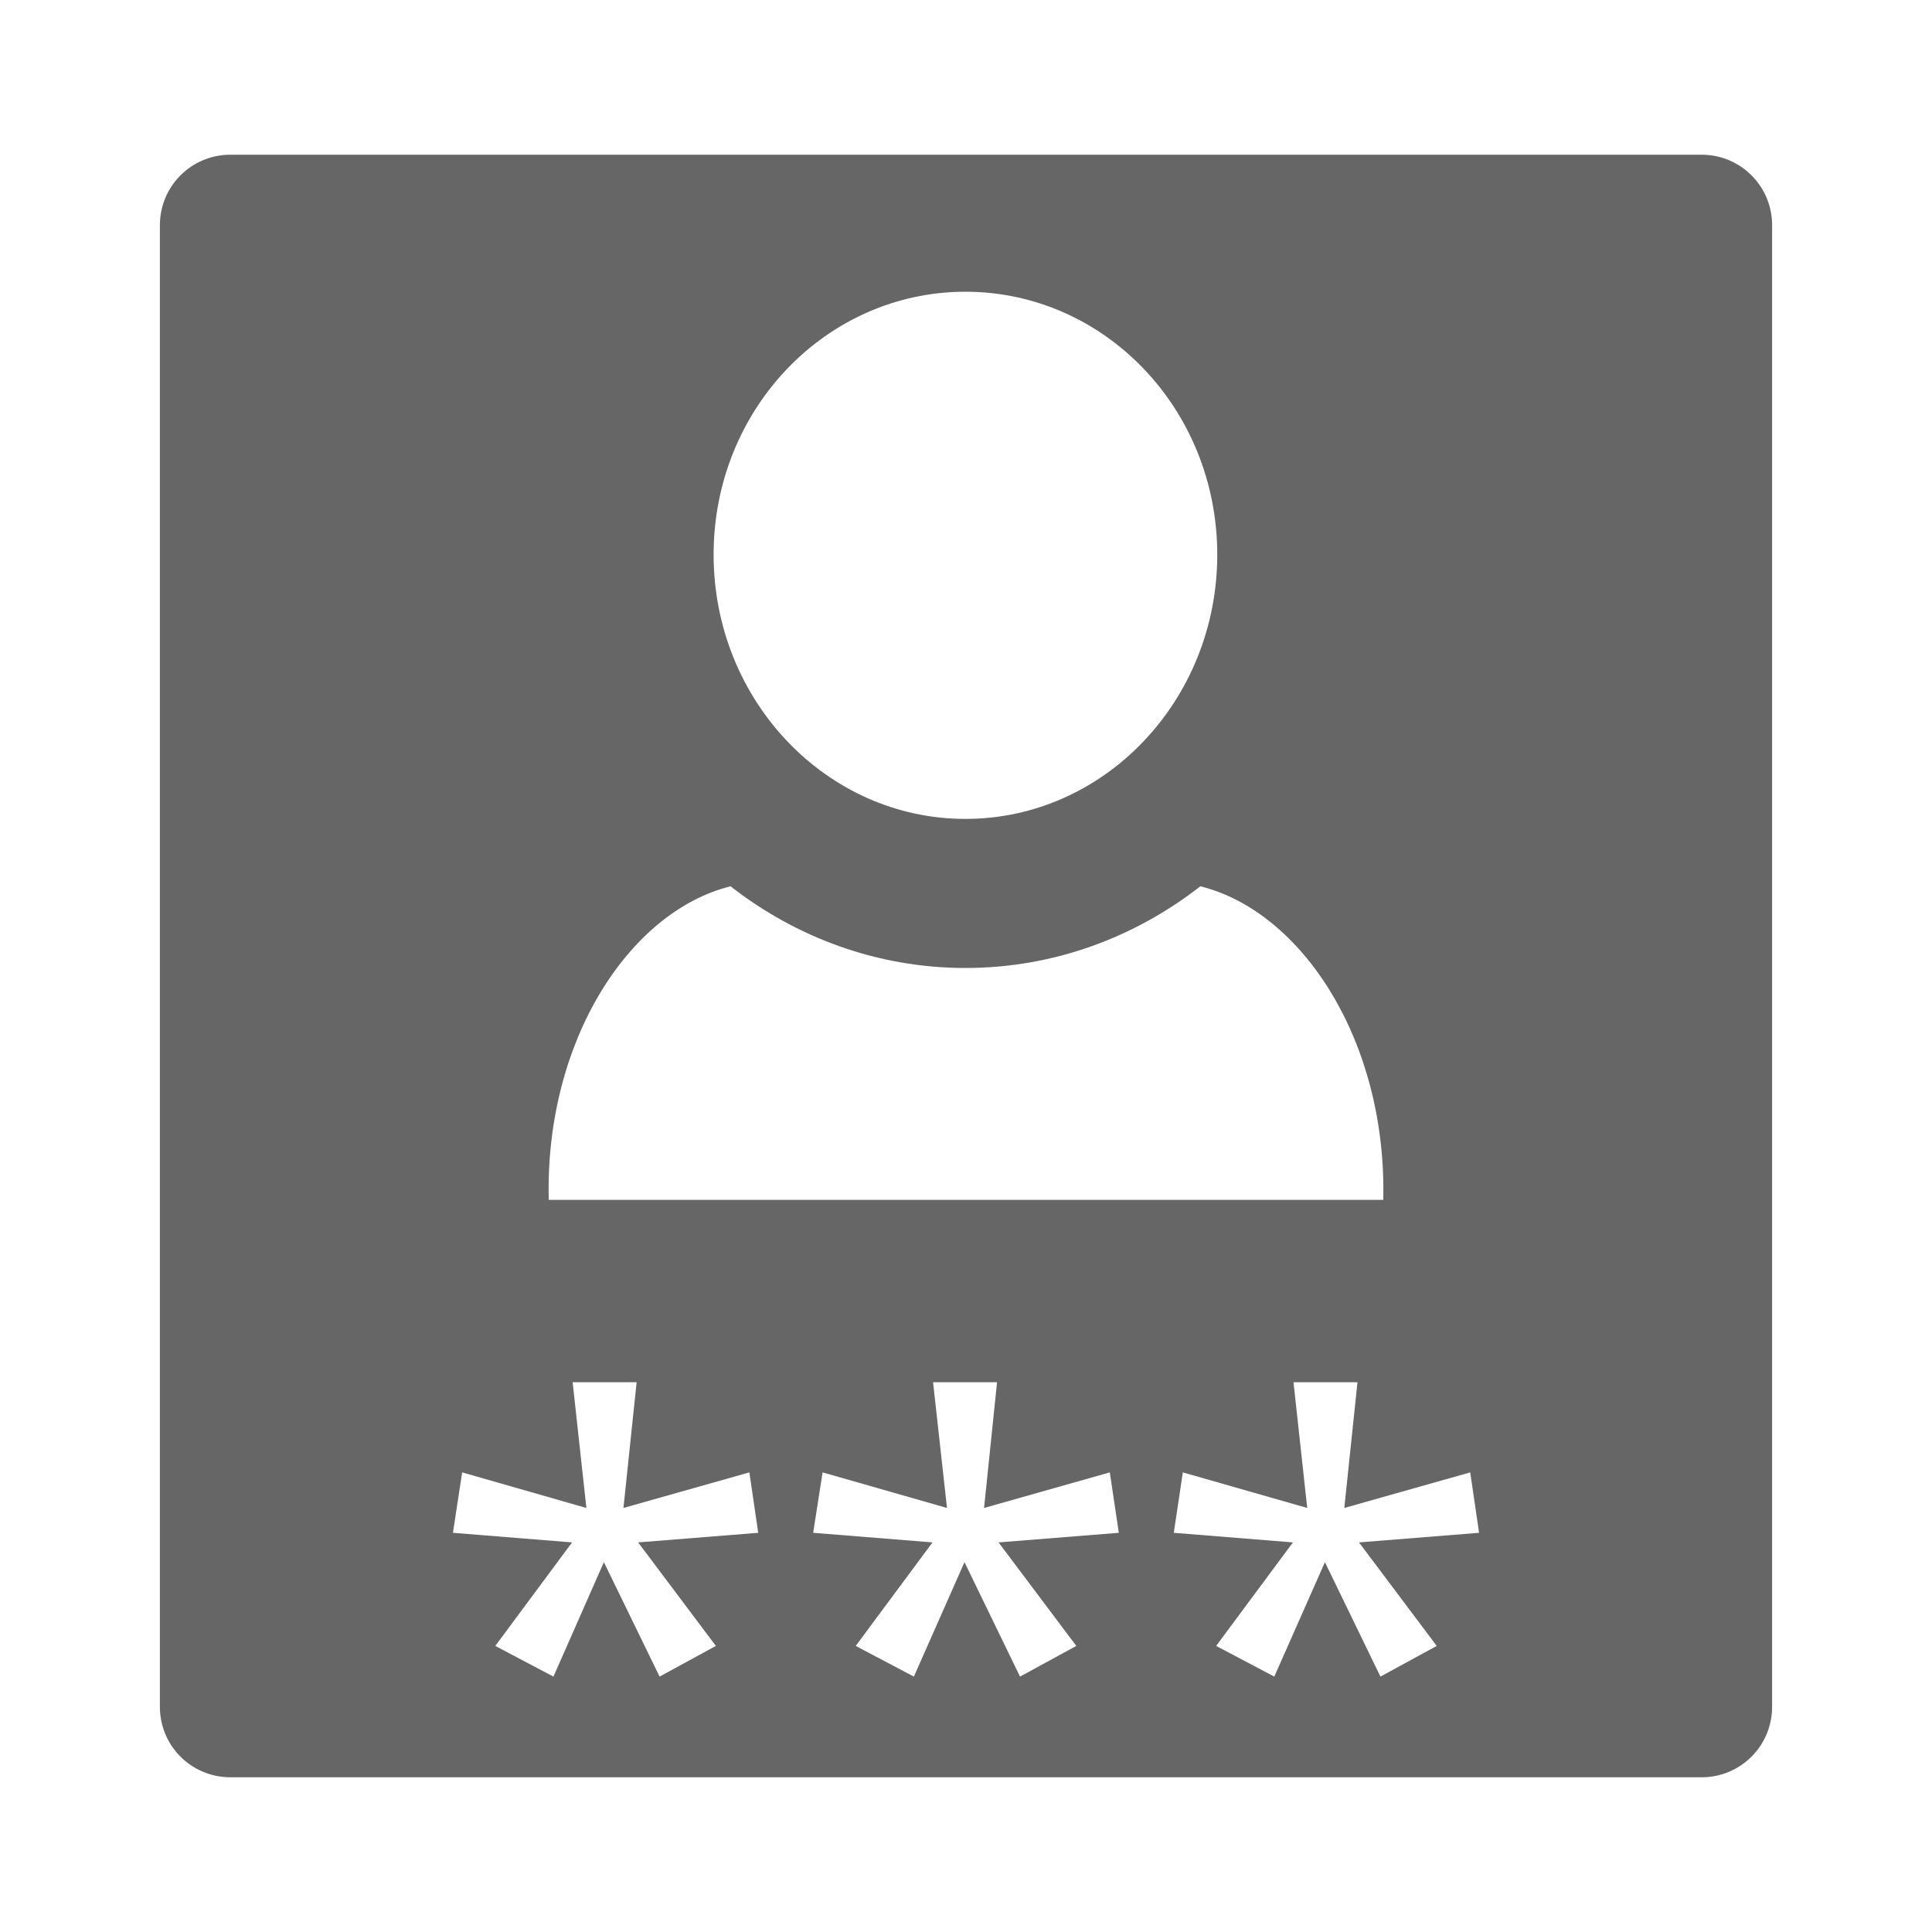 <?xml version="1.0" encoding="UTF-8" standalone="no"?>
<!-- Created with Inkscape (http://www.inkscape.org/) -->

<svg
   xmlns:dc="http://purl.org/dc/elements/1.1/"
   xmlns:cc="http://creativecommons.org/ns#"
   xmlns:rdf="http://www.w3.org/1999/02/22-rdf-syntax-ns#"
   xmlns:svg="http://www.w3.org/2000/svg"
   xmlns="http://www.w3.org/2000/svg"
   xmlns:xlink="http://www.w3.org/1999/xlink"
   xmlns:inkscape="http://www.inkscape.org/namespaces/inkscape"
   version="1.1"
   width="100%"
   height="100%"
   viewBox="0 0 512 512"
   id="svg2">
  <defs
     id="defs8">
    <filter
       color-interpolation-filters="sRGB"
       id="filter3174-0">
      <feGaussianBlur
         id="feGaussianBlur3176-6"
         stdDeviation="1.71" />
    </filter>
    <linearGradient
       x1="45.448"
       y1="92.54"
       x2="45.448"
       y2="7.017"
       id="ButtonShadow-8"
       gradientUnits="userSpaceOnUse"
       gradientTransform="scale(1.006,0.994)">
      <stop
         id="stop3750-5"
         style="stop-color:#000000;stop-opacity:1"
         offset="0" />
      <stop
         id="stop3752-1"
         style="stop-color:#000000;stop-opacity:0.588"
         offset="1" />
    </linearGradient>
    <linearGradient
       x1="45.448"
       y1="92.54"
       x2="45.448"
       y2="7.017"
       id="ButtonShadow-2"
       gradientUnits="userSpaceOnUse"
       gradientTransform="scale(1.006,0.994)">
      <stop
         id="stop3750-7"
         style="stop-color:#000000;stop-opacity:1"
         offset="0" />
      <stop
         id="stop3752-9"
         style="stop-color:#000000;stop-opacity:0.588"
         offset="1" />
    </linearGradient>
    <filter
       color-interpolation-filters="sRGB"
       id="filter3174-8">
      <feGaussianBlur
         id="feGaussianBlur3176-3"
         stdDeviation="1.71" />
    </filter>
    <linearGradient
       id="linearGradient3737-4">
      <stop
         id="stop3739-2-2"
         style="stop-color:#666666;stop-opacity:1"
         offset="0" />
      <stop
         id="stop3741-9"
         style="stop-color:#666666;stop-opacity:0"
         offset="1" />
    </linearGradient>
    <clipPath
       id="clipPath3613-8">
      <rect
         width="84"
         height="84"
         rx="6"
         ry="6"
         x="6"
         y="6"
         id="rect3615-9"
         style="fill:#666666;fill-opacity:1;fill-rule:nonzero;stroke:none" />
    </clipPath>
    <filter
       x="-0.192"
       y="-0.192"
       width="1.384"
       height="1.384"
       color-interpolation-filters="sRGB"
       id="filter3794-5">
      <feGaussianBlur
         id="feGaussianBlur3796-3"
         stdDeviation="5.28" />
    </filter>
    <linearGradient
       x1="48"
       y1="20.221"
       x2="48"
       y2="138.661"
       id="linearGradient3604"
       xlink:href="#linearGradient3737-4"
       gradientUnits="userSpaceOnUse" />
    <linearGradient
       x1="45.448"
       y1="92.54"
       x2="45.448"
       y2="7.017"
       id="linearGradient3607"
       xlink:href="#ButtonShadow-2"
       gradientUnits="userSpaceOnUse"
       gradientTransform="scale(1.006,0.994)" />
    <linearGradient
       x1="45.448"
       y1="92.54"
       x2="45.448"
       y2="7.017"
       id="linearGradient3822"
       xlink:href="#ButtonShadow-8"
       gradientUnits="userSpaceOnUse"
       gradientTransform="scale(1.006,0.994)" />
    <linearGradient
       x1="45.448"
       y1="92.54"
       x2="45.448"
       y2="7.017"
       id="linearGradient13769"
       xlink:href="#ButtonShadow"
       gradientUnits="userSpaceOnUse"
       gradientTransform="scale(1.006,0.994)" />
    <linearGradient
       x1="45.448"
       y1="92.54"
       x2="45.448"
       y2="7.017"
       id="ButtonShadow"
       gradientUnits="userSpaceOnUse"
       gradientTransform="scale(1.006,0.994)">
      <stop
         id="stop3750"
         style="stop-color:#000000;stop-opacity:1"
         offset="0" />
      <stop
         id="stop3752"
         style="stop-color:#000000;stop-opacity:0.588"
         offset="1" />
    </linearGradient>
    <filter
       color-interpolation-filters="sRGB"
       id="filter3174">
      <feGaussianBlur
         id="feGaussianBlur3176"
         stdDeviation="1.71" />
    </filter>
    <style
       type="text/css"
       id="style5970" />
    <linearGradient
       x1="45.448"
       y1="92.54"
       x2="45.448"
       y2="7.016"
       id="ButtonShadow-82"
       gradientUnits="userSpaceOnUse"
       gradientTransform="scale(1.006,0.994)">
      <stop
         id="stop3750-1"
         style="stop-color:#000000;stop-opacity:1"
         offset="0" />
      <stop
         id="stop3752-6"
         style="stop-color:#000000;stop-opacity:0.588"
         offset="1" />
    </linearGradient>
    <filter
       color-interpolation-filters="sRGB"
       id="filter3174-6">
      <feGaussianBlur
         stdDeviation="1.71"
         id="feGaussianBlur3176-1" />
    </filter>
    <clipPath
       id="clipPath39978">
      <path
         d="M 26,0 C 11.603,0 0,11.603 0,26 l 0,460 c 0,14.397 11.603,26 26,26 l 460,0 c 14.397,0 26,-11.603 26,-26 L 512,26 C 512,11.603 500.397,0 486,0 L 26,0 z"
         inkscape:connector-curvature="0"
         id="path39980"
         style="fill:none;fill-opacity:1;stroke:none" />
    </clipPath>
  </defs>
  <path
     d="M 26,0 C 11.603,0 0,11.603 0,26 l 0,460 c 0,14.397 11.603,26 26,26 l 460,0 c 14.397,0 26,-11.603 26,-26 L 512,26 C 512,11.603 500.397,0 486,0 L 26,0 z"
     inkscape:connector-curvature="0"
     id="rect2986"
     style="fill:none;fill-opacity:1;stroke:none" />
  <style
     type="text/css"
     id="style1470" />
  <g
     transform="translate(-1337.489,-729.137)"
     id="layer1" />
  <g
     transform="matrix(1.1,0,0,0.444,-1242.408,67.618)"
     id="g2036">
    <g
       transform="matrix(1.053,0,0,1.286,-1.263,-13.429)"
       id="g3712"
       style="opacity:0.4" />
  </g>
  <g
     transform="translate(-1240.008,42.507)"
     id="g3541" />
  <g
     transform="translate(-1240.008,42.507)"
     id="g3536" />
  <g
     transform="translate(-1943.008,-542.743)"
     id="g4076">
    <g
       transform="translate(-926.668,684.384)"
       id="g4038" />
  </g>
  <g
     transform="matrix(13.795,0,0,13.795,-1483.713,-588.588)"
     id="g8895" />
  <g
     transform="translate(-104.235,-685.236)"
     id="layer1-5" />
  <g
     transform="matrix(1.1,0,0,0.444,-9.154,111.518)"
     id="g2036-1">
    <g
       transform="matrix(1.053,0,0,1.286,-1.263,-13.429)"
       id="g3712-1"
       style="opacity:0.4" />
  </g>
  <g
     transform="translate(-6.754,86.407)"
     id="g3541-9" />
  <g
     transform="translate(-6.754,86.407)"
     id="g3536-3" />
  <g
     transform="translate(-709.754,-498.843)"
     id="g4076-4">
    <g
       transform="translate(-926.668,684.384)"
       id="g4038-8" />
  </g>
  <g
     transform="translate(-43.65,-228.089)"
     id="g79"
     style="line-height:125%;letter-spacing:0;word-spacing:0;font-family:Gentium Book Basic">
  </g>
  <g
     transform="translate(-683.65,-301.869)"
     id="g127"
     style="line-height:125%;letter-spacing:0;word-spacing:0;font-family:Gentium Book Basic">
  </g>
  <g
     transform="translate(-43.65,-228.089)"
     id="g175"
     style="line-height:125%;letter-spacing:0;word-spacing:0;font-family:Gentium Book Basic">
  </g>
  <g
     transform="translate(-43.65,-228.089)"
     id="g223"
     style="font-size:208.33px;line-height:125%;letter-spacing:0;word-spacing:0;font-family:Gentium Book Basic">
  </g>
  <g
     transform="translate(-43.65,-228.089)"
     id="g289"
     style="line-height:125%;letter-spacing:0;word-spacing:0;font-family:Gentium Book Basic">
  </g>
  <g
     transform="translate(-43.65,-228.089)"
     id="g337"
     style="line-height:125%;letter-spacing:0;word-spacing:0;font-family:Gentium Book Basic">
  </g>
  <g
     transform="translate(-43.65,-228.089)"
     id="g385"
     style="font-size:208.33px;line-height:125%;letter-spacing:0;word-spacing:0;font-family:Gentium Book Basic">
  </g>
  <g
     transform="translate(-43.65,-228.089)"
     id="g459"
     style="font-size:208.33px;line-height:125%;letter-spacing:0;word-spacing:0;font-family:Gentium Book Basic">
  </g>
  <g
     transform="translate(-43.65,-228.089)"
     id="g525"
     style="line-height:125%;letter-spacing:0;word-spacing:0;font-family:Gentium Book Basic">
  </g>
  <g
     transform="translate(-43.65,-228.089)"
     id="g573"
     style="line-height:125%;letter-spacing:0;word-spacing:0;font-family:Gentium Book Basic">
  </g>
  <g
     transform="translate(-43.65,-228.089)"
     id="g621"
     style="font-size:208.33px;line-height:125%;letter-spacing:0;word-spacing:0;font-family:Gentium Book Basic">
  </g>
  <g
     transform="translate(-1638.297,-826.37)"
     id="layer1-8" />
  <g
     transform="matrix(1.1,0,0,0.444,-1543.216,-29.615)"
     id="g2036-0">
    <g
       transform="matrix(1.053,0,0,1.286,-1.263,-13.429)"
       id="g3712-18"
       style="opacity:0.4" />
  </g>
  <g
     transform="translate(-1540.816,-54.726)"
     id="g3541-2" />
  <g
     transform="translate(-1540.816,-54.726)"
     id="g3536-2" />
  <g
     transform="translate(-2243.817,-639.976)"
     id="g4076-2">
    <g
       transform="translate(-926.668,684.384)"
       id="g4038-4" />
  </g>
  <g
     transform="translate(-2174.257,-293.321)"
     id="g4127">
    <g
       id="g4123" />
  </g>
  <g
     transform="matrix(7.232,0,0,7.232,-73.226,-68.155)"
     id="g25988" />
  <g
     transform="matrix(7.593,0,0,7.593,-50.84,-97.623)"
     id="g28051" />
  <g
     transform="translate(-255.274,-766.141)"
     id="layer1-9" />
  <g
     transform="matrix(1.1,0,0,0.444,-160.193,30.613)"
     id="g2036-04">
    <g
       transform="matrix(1.053,0,0,1.286,-1.263,-13.429)"
       id="g3712-56"
       style="opacity:0.4" />
  </g>
  <g
     transform="translate(-157.793,5.502)"
     id="g3541-0" />
  <g
     transform="translate(-157.793,5.502)"
     id="g3536-40" />
  <g
     transform="translate(-860.793,-579.748)"
     id="g4076-23">
    <g
       transform="translate(-926.668,684.384)"
       id="g4038-9" />
  </g>
  <g
     transform="matrix(4.97,0,0,4.97,-406.28,57.513)"
     id="g8217" />
  <g
     transform="translate(-499.299,-590.93)"
     id="layer1-1" />
  <g
     transform="matrix(1.1,0,0,0.444,-404.218,205.825)"
     id="g2036-2">
    <g
       transform="matrix(1.053,0,0,1.286,-1.263,-13.429)"
       id="g3712-3"
       style="opacity:0.4" />
  </g>
  <g
     transform="translate(-401.818,180.714)"
     id="g3541-3" />
  <g
     transform="translate(-401.818,180.714)"
     id="g3536-4" />
  <g
     transform="translate(-1104.818,-404.536)"
     id="g4076-4-1">
    <g
       transform="translate(-926.668,684.384)"
       id="g4038-1" />
  </g>
  <g
     transform="translate(-497.129,-798.116)"
     id="layer1-4" />
  <g
     transform="matrix(1.1,0,0,0.444,-402.048,-1.362)"
     id="g2036-5">
    <g
       transform="matrix(1.053,0,0,1.286,-1.263,-13.429)"
       id="g3712-5"
       style="opacity:0.4" />
  </g>
  <g
     transform="translate(-399.648,-26.473)"
     id="g3541-8" />
  <g
     transform="translate(-399.648,-26.473)"
     id="g3536-3-9" />
  <g
     transform="translate(-1102.649,-611.723)"
     id="g4076-3">
    <g
       transform="translate(-926.668,684.384)"
       id="g4038-8-7" />
  </g>
  <rect
     width="86"
     height="85"
     rx="6"
     ry="6"
     x="5"
     y="7"
     transform="matrix(3.123,0,0,3.123,-341.455,-20.047)"
     id="rect3745"
     style="opacity:0.9;fill:url(#linearGradient13769);fill-opacity:1;fill-rule:nonzero;stroke:none;display:none;filter:url(#filter3174)" />
  <path
     d="M 11,7 C 7.676,7 5,9.676 5,13 l 0,73 c 0,3.324 2.676,6 6,6 l 74,0 c 3.324,0 6,-2.676 6,-6 L 91,13 C 91,9.676 88.324,7 85,7 L 11,7 z m -1,4 6,0 0,4 -6,0 0,-4 z m 70,0 6,0 0,4 -6,0 0,-4 z m -70,8 6,0 0,4 -6,0 0,-4 z m 70,0 6,0 0,4 -6,0 0,-4 z m -70,8 6,0 0,4 -6,0 0,-4 z m 70,0 6,0 0,4 -6,0 0,-4 z m -70,8 6,0 0,4 -6,0 0,-4 z m 70,0 6,0 0,4 -6,0 0,-4 z m -70,8 6,0 0,4 -6,0 0,-4 z m 70,0 6,0 0,4 -6,0 0,-4 z m -70,8 6,0 0,4 -6,0 0,-4 z m 70,0 6,0 0,4 -6,0 0,-4 z m -70,8 6,0 0,4 -6,0 0,-4 z m 70,0 6,0 0,4 -6,0 0,-4 z m -70,8 6,0 0,4 -6,0 0,-4 z m 70,0 6,0 0,4 -6,0 0,-4 z m -70,8 6,0 0,4 -6,0 0,-4 z m 70,0 6,0 0,4 -6,0 0,-4 z m -70,8 6,0 0,4 -6,0 0,-4 z m 70,0 6,0 0,4 -6,0 0,-4 z"
     inkscape:connector-curvature="0"
     transform="matrix(4.237,0,0,4.237,498.802,-571.148)"
     id="rect3745-2"
     style="opacity:0.9;fill:url(#linearGradient3822);fill-opacity:1;fill-rule:nonzero;stroke:none;display:none;filter:url(#filter3174-0)" />
  <rect
     width="86"
     height="85"
     rx="6"
     ry="6"
     x="5"
     y="7"
     transform="matrix(5.005,0,0,5.005,-950.705,-548.222)"
     id="rect3745-9"
     style="opacity:0.9;fill:url(#linearGradient3607);fill-opacity:1;fill-rule:nonzero;stroke:none;display:none;filter:url(#filter3174-8)" />
  <rect
     width="66"
     height="66"
     rx="12"
     ry="12"
     x="15"
     y="15"
     transform="matrix(5.005,0,0,5.005,-950.705,-548.222)"
     clip-path="url(#clipPath3613-8)"
     id="rect3171-6"
     style="opacity:0.1;fill:url(#linearGradient3604);fill-opacity:1;fill-rule:nonzero;stroke:#666666;stroke-width:0.5;stroke-linecap:round;stroke-linejoin:miter;stroke-miterlimit:4;stroke-opacity:1;stroke-dasharray:none;stroke-dashoffset:0;display:none;filter:url(#filter3794-5)" />
  <path
     d="m -1379.719,-492.307 c -7.145,0 -13.74,3.812 -17.312,10 -3.572,6.188 -3.572,13.812 0,20 0.93,1.611 2.046,3.049 3.344,4.312 0.083,0.083 0.166,0.168 0.25,0.25 l 251.062,250.812 c 3.491,2.789 7.938,4.358 12.406,4.375 7.25,-0.019 14.304,-4.321 17.656,-10.75 3.352,-6.429 2.853,-14.701 -1.281,-20.656 -0.249,-0.363 -0.509,-0.717 -0.781,-1.062 l -250.906,-251.125 c -0.083,-0.084 -0.165,-0.168 -0.25,-0.25 -3.624,-3.652 -8.636,-5.906 -14.188,-5.906 z m 60,0 c -7.145,0 -13.74,3.812 -17.312,10 -3.572,6.188 -3.572,13.812 0,20 0.93,1.611 2.046,3.049 3.344,4.312 0.083,0.083 0.166,0.168 0.25,0.25 l 251.062,250.812 c 3.491,2.789 7.938,4.358 12.406,4.375 7.25,-0.019 14.304,-4.321 17.656,-10.75 3.352,-6.429 2.853,-14.701 -1.281,-20.656 -0.249,-0.363 -0.509,-0.717 -0.781,-1.062 l -250.906,-251.125 c -0.083,-0.084 -0.165,-0.168 -0.25,-0.25 -3.624,-3.652 -8.636,-5.906 -14.188,-5.906 z m 60,0 c -7.145,0 -13.74,3.812 -17.312,10 -3.572,6.188 -3.572,13.812 0,20 0.93,1.611 2.046,3.049 3.344,4.312 0.083,0.083 0.166,0.168 0.25,0.25 l 251.062,250.812 c 3.491,2.789 7.938,4.358 12.406,4.375 7.25,-0.019 14.304,-4.321 17.656,-10.75 3.352,-6.429 2.854,-14.701 -1.281,-20.656 -0.249,-0.363 -0.509,-0.717 -0.781,-1.062 l -250.906,-251.125 c -0.083,-0.084 -0.165,-0.168 -0.25,-0.25 -3.624,-3.652 -8.636,-5.906 -14.188,-5.906 z"
     inkscape:connector-curvature="0"
     id="path23392"
     style="color:#000000;fill:#000000;fill-opacity:0.0;fill-rule:nonzero;stroke:none;stroke-width:1;marker:none;visibility:visible;display:none;overflow:visible;enable-background:accumulate" />
  <path
     d="m -1424.657,-350.275 c -13.688,0 -15.123,0.908 -18.531,11.469 -3.103,9.615 -5.582,11.943 -17.5,16.562 -10.829,4.198 -13.953,4.188 -19.25,0 -6.423,-5.079 -14.498,-3.378 -22.438,4.688 -8.95,9.091 -9.567,12.082 -4.531,21.688 4.51,8.604 4.354,12.318 -1.062,24.219 -4.102,9.013 -6.071,10.857 -14.438,13.594 -9.527,3.117 -11.25,6.045 -11.25,19.031 0.528,4.711 0.04,10.889 2.812,14.125 l 27.5,27.468 c 1.896,5.366 1.01,6.652 -2.344,12.969 -5.412,10.195 -5.119,12.686 3.812,21.781 l 303.872,303.778 c 0.894,0.826 1.719,1.509 2.5,2.125 5.441,4.288 8.619,3.624 16.344,-0.656 6.408,-3.551 8.974,-4.325 15.156,-2.312 l 27.089,27.06 c 1.966,1.877 3.99,2.125 13.656,2.125 13.922,0 16.403,-1.345 18.281,-9.75 2.497,-11.174 3.895,-12.702 15.719,-17.562 12.903,-5.305 13.891,-5.387 19.719,-1.406 8.995,6.144 14.284,5.595 22.531,-2.312 9.685,-9.286 11.588,-14.728 7.344,-21.188 -6.234,-9.488 -6.422,-12.188 -1.594,-23.781 4.698,-11.28 7.339,-13.539 17.594,-15.188 7.618,-1.224 9.081,-3.86 9.562,-16.969 0.335,-9.134 0.011,-13.732 -2.5,-16.656 l -28.03,-28.061 c -1.717,-5.771 -1.125,-8.753 1.562,-12.406 5.495,-7.471 4.892,-14.379 -1.938,-21.719 -0.105,-0.113 -0.209,-0.202 -0.312,-0.312 -0.626,-0.669 -1.234,-1.315 -1.812,-1.906 l -300.462,-300.493 c -0.098,-0.097 -0.216,-0.187 -0.312,-0.281 -0.111,-0.108 -0.203,-0.208 -0.312,-0.312 -7.562,-7.335 -11.426,-7.397 -20.688,-2.5 -6.901,3.649 -9.812,4.297 -14.812,2.594 l -26.343,-26.341 c -2.729,-2.839 -6.748,-3.16 -14.595,-3.16 z"
     inkscape:connector-curvature="0"
     id="path3132"
     style="fill:#000000;fill-opacity:0.0;display:none" />
  <g
     transform="translate(-795.99,-68.536)"
     id="g67"
     style="line-height:125%;letter-spacing:0;word-spacing:0;font-family:Gentium Book Basic">
  </g>
  <g
     transform="translate(-1512.372,-729.934)"
     id="layer1-6" />
  <g
     transform="matrix(1.1,0,0,0.444,-1417.291,66.82)"
     id="g2036-06">
    <g
       transform="matrix(1.053,0,0,1.286,-1.263,-13.429)"
       id="g3712-34"
       style="opacity:0.4" />
  </g>
  <g
     transform="translate(-1414.891,41.709)"
     id="g3541-20" />
  <g
     transform="translate(-1414.891,41.709)"
     id="g3536-6" />
  <g
     transform="translate(-2117.891,-543.541)"
     id="g4076-31">
    <g
       transform="translate(-926.668,684.384)"
       id="g4038-96" />
  </g>
  <g
     transform="matrix(13.795,0,0,13.795,-1658.596,-589.385)"
     id="g8895-2" />
  <g
     transform="translate(-279.118,-686.034)"
     id="layer1-5-1" />
  <g
     transform="matrix(1.1,0,0,0.444,-184.037,110.721)"
     id="g2036-1-6">
    <g
       transform="matrix(1.053,0,0,1.286,-1.263,-13.429)"
       id="g3712-1-1"
       style="opacity:0.4" />
  </g>
  <g
     transform="translate(-181.637,85.61)"
     id="g3541-9-4" />
  <g
     transform="translate(-181.637,85.61)"
     id="g3536-3-7" />
  <g
     transform="translate(-884.637,-499.64)"
     id="g4076-4-0">
    <g
       transform="translate(-926.668,684.384)"
       id="g4038-8-3" />
  </g>
  <g
     transform="translate(-1435.669,-1020.609)"
     id="layer1-2" />
  <g
     transform="matrix(1.1,0,0,0.444,-1340.588,-223.854)"
     id="g2036-3">
    <g
       transform="matrix(1.053,0,0,1.286,-1.263,-13.429)"
       id="g3712-4"
       style="opacity:0.4" />
  </g>
  <g
     transform="translate(-1338.188,-248.965)"
     id="g3541-1" />
  <g
     transform="translate(-1338.188,-248.965)"
     id="g3536-67" />
  <g
     transform="translate(-2041.188,-834.215)"
     id="g4076-0">
    <g
       transform="translate(-926.668,684.384)"
       id="g4038-17" />
  </g>
  <g
     transform="matrix(13.795,0,0,13.795,-1581.893,-880.06)"
     id="g8895-6" />
  <g
     transform="translate(-202.415,-976.708)"
     id="layer1-5-8" />
  <g
     transform="matrix(1.1,0,0,0.444,-107.334,-179.953)"
     id="g2036-1-5">
    <g
       transform="matrix(1.053,0,0,1.286,-1.263,-13.429)"
       id="g3712-1-8"
       style="opacity:0.4" />
  </g>
  <g
     transform="translate(-104.934,-205.065)"
     id="g3541-9-1" />
  <g
     transform="translate(-104.934,-205.065)"
     id="g3536-3-4" />
  <g
     transform="translate(-807.934,-790.314)"
     id="g4076-4-4">
    <g
       transform="translate(-926.668,684.384)"
       id="g4038-8-5" />
  </g>
  <g
     transform="translate(-141.83,-519.56)"
     id="g79-9"
     style="line-height:125%;letter-spacing:0;word-spacing:0;font-family:Gentium Book Basic">
  </g>
  <g
     transform="translate(-781.83,-593.34)"
     id="g127-1"
     style="line-height:125%;letter-spacing:0;word-spacing:0;font-family:Gentium Book Basic">
  </g>
  <g
     transform="translate(-141.83,-519.56)"
     id="g175-0"
     style="line-height:125%;letter-spacing:0;word-spacing:0;font-family:Gentium Book Basic">
  </g>
  <g
     transform="translate(-141.83,-519.56)"
     id="g223-0"
     style="font-size:208.33px;line-height:125%;letter-spacing:0;word-spacing:0;font-family:Gentium Book Basic">
  </g>
  <g
     transform="translate(-141.83,-519.56)"
     id="g289-0"
     style="line-height:125%;letter-spacing:0;word-spacing:0;font-family:Gentium Book Basic">
  </g>
  <g
     transform="translate(-141.83,-519.56)"
     id="g337-1"
     style="line-height:125%;letter-spacing:0;word-spacing:0;font-family:Gentium Book Basic">
  </g>
  <g
     transform="translate(-141.83,-519.56)"
     id="g385-4"
     style="font-size:208.33px;line-height:125%;letter-spacing:0;word-spacing:0;font-family:Gentium Book Basic">
  </g>
  <g
     transform="translate(-141.83,-519.56)"
     id="g459-7"
     style="font-size:208.33px;line-height:125%;letter-spacing:0;word-spacing:0;font-family:Gentium Book Basic">
  </g>
  <g
     transform="translate(-141.83,-519.56)"
     id="g525-7"
     style="line-height:125%;letter-spacing:0;word-spacing:0;font-family:Gentium Book Basic">
  </g>
  <g
     transform="translate(-141.83,-519.56)"
     id="g573-6"
     style="line-height:125%;letter-spacing:0;word-spacing:0;font-family:Gentium Book Basic">
  </g>
  <g
     transform="translate(-141.83,-519.56)"
     id="g621-2"
     style="font-size:208.33px;line-height:125%;letter-spacing:0;word-spacing:0;font-family:Gentium Book Basic">
  </g>
  <style
     type="text/css"
     id="style1470-1" />
  <g
     transform="translate(-1538.992,-729.118)"
     id="layer1-17" />
  <g
     transform="matrix(1.1,0,0,0.444,-1443.91,67.637)"
     id="g2036-7">
    <g
       transform="matrix(1.053,0,0,1.286,-1.263,-13.429)"
       id="g3712-9"
       style="opacity:0.4" />
  </g>
  <g
     transform="translate(-1441.51,42.526)"
     id="g3541-36" />
  <g
     transform="translate(-1441.51,42.526)"
     id="g3536-32" />
  <g
     transform="translate(-2144.511,-542.724)"
     id="g4076-21">
    <g
       transform="translate(-926.668,684.384)"
       id="g4038-2" />
  </g>
  <g
     transform="matrix(13.795,0,0,13.795,-1685.216,-588.569)"
     id="g8895-0" />
  <g
     transform="translate(-305.738,-685.217)"
     id="layer1-5-5" />
  <g
     transform="matrix(1.1,0,0,0.444,-210.657,111.538)"
     id="g2036-1-8">
    <g
       transform="matrix(1.053,0,0,1.286,-1.263,-13.429)"
       id="g3712-1-17"
       style="opacity:0.4" />
  </g>
  <g
     transform="translate(-208.257,86.427)"
     id="g3541-9-0" />
  <g
     transform="translate(-208.257,86.427)"
     id="g3536-3-41" />
  <g
     transform="translate(-911.257,-498.823)"
     id="g4076-4-3">
    <g
       transform="translate(-926.668,684.384)"
       id="g4038-8-9" />
  </g>
  <g
     transform="translate(-245.153,-228.069)"
     id="g79-5"
     style="line-height:125%;letter-spacing:0;word-spacing:0;font-family:Gentium Book Basic">
  </g>
  <g
     transform="translate(-885.153,-301.849)"
     id="g127-9"
     style="line-height:125%;letter-spacing:0;word-spacing:0;font-family:Gentium Book Basic">
  </g>
  <g
     transform="translate(-245.153,-228.069)"
     id="g175-1"
     style="line-height:125%;letter-spacing:0;word-spacing:0;font-family:Gentium Book Basic">
  </g>
  <g
     transform="translate(-245.153,-228.069)"
     id="g223-02"
     style="font-size:208.33px;line-height:125%;letter-spacing:0;word-spacing:0;font-family:Gentium Book Basic">
  </g>
  <g
     transform="translate(-245.153,-228.069)"
     id="g289-3"
     style="line-height:125%;letter-spacing:0;word-spacing:0;font-family:Gentium Book Basic">
  </g>
  <g
     transform="translate(-245.153,-228.069)"
     id="g337-9"
     style="line-height:125%;letter-spacing:0;word-spacing:0;font-family:Gentium Book Basic">
  </g>
  <g
     transform="translate(-245.153,-228.069)"
     id="g385-41"
     style="font-size:208.33px;line-height:125%;letter-spacing:0;word-spacing:0;font-family:Gentium Book Basic">
  </g>
  <g
     transform="translate(-245.153,-228.069)"
     id="g459-1"
     style="font-size:208.33px;line-height:125%;letter-spacing:0;word-spacing:0;font-family:Gentium Book Basic">
  </g>
  <g
     transform="translate(-245.153,-228.069)"
     id="g525-9"
     style="line-height:125%;letter-spacing:0;word-spacing:0;font-family:Gentium Book Basic">
  </g>
  <g
     transform="translate(-245.153,-228.069)"
     id="g573-7"
     style="line-height:125%;letter-spacing:0;word-spacing:0;font-family:Gentium Book Basic">
  </g>
  <g
     transform="translate(-245.153,-228.069)"
     id="g621-3"
     style="font-size:208.33px;line-height:125%;letter-spacing:0;word-spacing:0;font-family:Gentium Book Basic">
  </g>
  <g
     transform="translate(-1490.732,-86.193)"
     id="g62"
     style="font-size:208.33px;line-height:125%;letter-spacing:0;word-spacing:0;font-family:Gentium Book Basic">
  </g>
  <g
     transform="translate(-223.001,-987.644)"
     id="g66"
     style="font-size:208.33px;line-height:125%;letter-spacing:0;word-spacing:0;font-family:Gentium Book Basic">
  </g>
  <g
     transform="matrix(6.727,0,0,6.727,-2346.368,-923.081)"
     id="layer2"
     style="display:none">
    <rect
       width="86"
       height="85"
       rx="6"
       ry="6"
       x="5"
       y="7"
       id="rect3745-5"
       style="opacity:0.9;fill:url(#ButtonShadow-82);filter:url(#filter3174-6)" />
  </g>
  <g
     transform="translate(-999.885,560.966)"
     id="g4"
     style="font-size:208.33px;line-height:125%;letter-spacing:0;word-spacing:0;font-family:Gentium Book Basic">
  </g>
  <g
     clip-path="url(#clipPath39978)"
     id="g36891"
     style="opacity:0.0;color:#000000;fill:#000000;fill-opacity:1;fill-rule:evenodd;stroke:none;stroke-width:1px;marker:none;visibility:visible;display:inline;overflow:visible;enable-background:accumulate">
    <path
       d="M 61.076,41 C 50.706,41 42.372,49.335 42.372,59.704 L 431.28,448.613 c 0,-10.37 8.335,-18.704 18.704,-18.704 z"
       inkscape:connector-curvature="0"
       id="path36893"
       style="fill:#000000" />
    <path
       d="m 42.372,59.704 0,392.591 388.909,388.909 0,-392.591 z"
       inkscape:connector-curvature="0"
       id="path36895"
       style="fill:#000000" />
    <path
       d="m 42.372,452.296 c 0,5.037 1.966,9.593 5.177,12.948 L 436.457,854.152 c -3.211,-3.355 -5.177,-7.911 -5.177,-12.948 z"
       inkscape:connector-curvature="0"
       id="path36897"
       style="fill:#000000" />
    <path
       d="M 47.549,465.244 C 50.948,468.796 55.743,471 61.076,471 L 449.985,859.909 c -5.333,0 -10.128,-2.204 -13.527,-5.756 z"
       inkscape:connector-curvature="0"
       id="path36899"
       style="fill:#000000" />
    <path
       d="m 61.076,471 389.848,0 388.909,388.909 -389.848,0 z"
       inkscape:connector-curvature="0"
       id="path36901"
       style="fill:#000000" />
    <path
       d="m 450.924,471 c 10.37,0 18.704,-8.335 18.704,-18.704 l 388.909,388.909 c 0,10.37 -8.335,18.704 -18.704,18.704 z"
       inkscape:connector-curvature="0"
       id="path36903"
       style="fill:#000000" />
    <path
       d="m 469.628,452.296 0,-392.591 388.909,388.909 0,392.591 z"
       inkscape:connector-curvature="0"
       id="path36905"
       style="fill:#000000" />
    <path
       d="m 469.628,59.704 c 0,-5.185 -2.084,-9.861 -5.464,-13.241 L 853.073,435.372 c 3.38,3.38 5.464,8.056 5.464,13.241 z"
       inkscape:connector-curvature="0"
       id="path36907"
       style="fill:#000000" />
    <path
       d="M 464.165,46.464 C 460.785,43.084 456.109,41 450.924,41 l 388.909,388.909 c 5.185,0 9.861,2.084 13.241,5.464 z"
       inkscape:connector-curvature="0"
       id="path36909"
       style="fill:#000000" />
    <path
       d="m 450.924,41 -389.848,0 388.909,388.909 389.848,0 z"
       inkscape:connector-curvature="0"
       id="path36911"
       style="fill:#000000" />
    <path
       d="m 255.85,77.311 c 17.909,0 34.189,7.35 46.185,19.347 L 690.944,485.567 c -11.997,-11.997 -28.276,-19.347 -46.185,-19.347 z"
       inkscape:connector-curvature="0"
       id="path36913"
       style="fill:#000000" />
    <path
       d="m 302.036,96.658 c 12.661,12.661 20.552,30.499 20.552,50.333 l 388.909,388.909 c 0,-19.835 -7.89,-37.672 -20.552,-50.333 z"
       inkscape:connector-curvature="0"
       id="path36915"
       style="fill:#000000" />
    <path
       d="m 322.587,146.991 c 0,38.628 -29.926,70.029 -66.737,70.029 l 388.909,388.909 c 36.811,0 66.737,-31.401 66.737,-70.029 z"
       inkscape:connector-curvature="0"
       id="path36917"
       style="fill:#000000" />
    <path
       d="m 255.85,217.02 c -17.824,0 -34.034,-7.362 -46.014,-19.342 l 388.909,388.909 c 11.98,11.98 28.19,19.342 46.014,19.342 z"
       inkscape:connector-curvature="0"
       id="path36919"
       style="fill:#000000" />
    <path
       d="m 209.836,197.678 c -12.761,-12.761 -20.723,-30.763 -20.723,-50.687 l 388.909,388.909 c 0,19.924 7.962,37.925 20.723,50.687 z"
       inkscape:connector-curvature="0"
       id="path36921"
       style="fill:#000000" />
    <path
       d="m 189.113,146.991 c 0,-38.629 29.926,-69.68 66.737,-69.68 L 644.759,466.22 c -36.811,0 -66.737,31.051 -66.737,69.68 z"
       inkscape:connector-curvature="0"
       id="path36923"
       style="fill:#000000" />
    <path
       d="m 193.602,234.877 c 17.394,13.578 38.948,21.647 62.248,21.647 l 388.909,388.909 c -23.3,0 -44.854,-8.069 -62.248,-21.647 z"
       inkscape:connector-curvature="0"
       id="path36925"
       style="fill:#000000" />
    <path
       d="m 255.85,256.524 c 23.3,0 44.854,-8.069 62.248,-21.647 l 388.909,388.909 c -17.394,13.578 -38.948,21.647 -62.248,21.647 z"
       inkscape:connector-curvature="0"
       id="path36927"
       style="fill:#000000" />
    <path
       d="m 318.098,234.877 c 8.544,2.118 16.641,7.016 23.684,14.059 l 388.909,388.909 c -7.043,-7.043 -15.14,-11.941 -23.684,-14.059 z"
       inkscape:connector-curvature="0"
       id="path36929"
       style="fill:#000000" />
    <path
       d="m 341.782,248.936 c 15.172,15.172 25.455,40.299 24.798,69.038 L 755.489,706.882 c 0.658,-28.739 -9.626,-53.866 -24.798,-69.038 z"
       inkscape:connector-curvature="0"
       id="path36931"
       style="fill:#000000" />
    <path
       d="m 366.58,317.974 -221.16,0 388.909,388.909 221.16,0 z"
       inkscape:connector-curvature="0"
       id="path36933"
       style="fill:#000000" />
    <path
       d="m 145.42,317.974 c -1.018,-42.072 21.291,-76.396 48.182,-83.097 L 582.511,623.785 c -26.892,6.701 -49.201,41.025 -48.182,83.097 z"
       inkscape:connector-curvature="0"
       id="path36935"
       style="fill:#000000" />
    <path
       d="m 151.755,366.306 16.959,0 388.909,388.909 -16.959,0 z"
       inkscape:connector-curvature="0"
       id="path36937"
       style="fill:#000000" />
    <path
       d="m 168.713,366.306 -3.491,33.319 388.909,388.909 3.491,-33.319 z"
       inkscape:connector-curvature="0"
       id="path36939"
       style="fill:#000000" />
    <path
       d="m 165.222,399.624 33.369,-9.427 388.909,388.909 -33.369,9.427 z"
       inkscape:connector-curvature="0"
       id="path36941"
       style="fill:#000000" />
    <path
       d="m 198.59,390.197 2.344,16.011 388.909,388.909 -2.344,-16.011 z"
       inkscape:connector-curvature="0"
       id="path36943"
       style="fill:#000000" />
    <path
       d="m 200.934,406.208 -31.822,2.544 388.909,388.909 31.822,-2.544 z"
       inkscape:connector-curvature="0"
       id="path36945"
       style="fill:#000000" />
    <path
       d="m 169.112,408.752 20.6,27.433 388.909,388.909 -20.6,-27.433 z"
       inkscape:connector-curvature="0"
       id="path36947"
       style="fill:#000000" />
    <path
       d="m 189.712,436.185 -14.914,8.13 388.909,388.909 14.914,-8.13 z"
       inkscape:connector-curvature="0"
       id="path36949"
       style="fill:#000000" />
    <path
       d="M 174.798,444.315 160.034,413.989 548.943,802.898 563.707,833.224 z"
       inkscape:connector-curvature="0"
       id="path36951"
       style="fill:#000000" />
    <path
       d="m 160.034,413.989 -13.367,30.326 388.909,388.909 13.367,-30.326 z"
       inkscape:connector-curvature="0"
       id="path36953"
       style="fill:#000000" />
    <path
       d="m 146.667,444.315 -15.412,-8.13 388.909,388.909 15.412,8.13 z"
       inkscape:connector-curvature="0"
       id="path36955"
       style="fill:#000000" />
    <path
       d="m 131.255,436.185 20.35,-27.433 388.909,388.909 -20.35,27.433 z"
       inkscape:connector-curvature="0"
       id="path36957"
       style="fill:#000000" />
    <path
       d="m 151.605,408.752 -31.573,-2.544 388.909,388.909 31.573,2.544 z"
       inkscape:connector-curvature="0"
       id="path36959"
       style="fill:#000000" />
    <path
       d="m 120.032,406.208 2.444,-16.011 388.909,388.909 -2.444,16.011 z"
       inkscape:connector-curvature="0"
       id="path36961"
       style="fill:#000000" />
    <path
       d="m 122.476,390.197 32.92,9.427 388.909,388.909 -32.92,-9.427 z"
       inkscape:connector-curvature="0"
       id="path36963"
       style="fill:#000000" />
    <path
       d="m 155.396,399.624 -3.641,-33.319 388.909,388.909 3.641,33.319 z"
       inkscape:connector-curvature="0"
       id="path36965"
       style="fill:#000000" />
    <path
       d="m 247.271,366.306 16.959,0 388.909,388.909 -16.959,0 z"
       inkscape:connector-curvature="0"
       id="path36967"
       style="fill:#000000" />
    <path
       d="m 264.23,366.306 -3.442,33.319 388.909,388.909 3.442,-33.319 z"
       inkscape:connector-curvature="0"
       id="path36969"
       style="fill:#000000" />
    <path
       d="m 260.788,399.624 33.319,-9.427 388.909,388.909 -33.319,9.427 z"
       inkscape:connector-curvature="0"
       id="path36971"
       style="fill:#000000" />
    <path
       d="m 294.107,390.197 2.394,16.011 388.909,388.909 -2.394,-16.011 z"
       inkscape:connector-curvature="0"
       id="path36973"
       style="fill:#000000" />
    <path
       d="m 296.501,406.208 -31.872,2.544 388.909,388.909 31.872,-2.544 z"
       inkscape:connector-curvature="0"
       id="path36975"
       style="fill:#000000" />
    <path
       d="m 264.629,408.752 20.6,27.433 388.909,388.909 -20.6,-27.433 z"
       inkscape:connector-curvature="0"
       id="path36977"
       style="fill:#000000" />
    <path
       d="m 285.229,436.185 -14.914,8.13 388.909,388.909 14.914,-8.13 z"
       inkscape:connector-curvature="0"
       id="path36979"
       style="fill:#000000" />
    <path
       d="m 270.315,444.315 -14.714,-30.326 388.909,388.909 14.714,30.326 z"
       inkscape:connector-curvature="0"
       id="path36981"
       style="fill:#000000" />
    <path
       d="m 255.601,413.989 -13.417,30.326 388.909,388.909 13.417,-30.326 z"
       inkscape:connector-curvature="0"
       id="path36983"
       style="fill:#000000" />
    <path
       d="m 242.184,444.315 -15.412,-8.13 388.909,388.909 15.412,8.13 z"
       inkscape:connector-curvature="0"
       id="path36985"
       style="fill:#000000" />
    <path
       d="m 226.771,436.185 20.35,-27.433 388.909,388.909 -20.35,27.433 z"
       inkscape:connector-curvature="0"
       id="path36987"
       style="fill:#000000" />
    <path
       d="m 247.122,408.752 -31.623,-2.544 388.909,388.909 31.623,2.544 z"
       inkscape:connector-curvature="0"
       id="path36989"
       style="fill:#000000" />
    <path
       d="m 215.499,406.208 2.494,-16.011 388.909,388.909 -2.494,16.011 z"
       inkscape:connector-curvature="0"
       id="path36991"
       style="fill:#000000" />
    <path
       d="m 217.993,390.197 32.969,9.427 388.909,388.909 -32.969,-9.427 z"
       inkscape:connector-curvature="0"
       id="path36993"
       style="fill:#000000" />
    <path
       d="m 250.962,399.624 -3.691,-33.319 388.909,388.909 3.691,33.319 z"
       inkscape:connector-curvature="0"
       id="path36995"
       style="fill:#000000" />
    <path
       d="m 342.788,366.306 16.959,0 388.909,388.909 -16.959,0 z"
       inkscape:connector-curvature="0"
       id="path36997"
       style="fill:#000000" />
    <path
       d="m 359.747,366.306 -3.491,33.319 388.909,388.909 3.491,-33.319 z"
       inkscape:connector-curvature="0"
       id="path36999"
       style="fill:#000000" />
    <path
       d="m 356.255,399.624 33.369,-9.427 388.909,388.909 -33.369,9.427 z"
       inkscape:connector-curvature="0"
       id="path37001"
       style="fill:#000000" />
    <path
       d="m 389.624,390.197 2.344,16.011 388.909,388.909 -2.344,-16.011 z"
       inkscape:connector-curvature="0"
       id="path37003"
       style="fill:#000000" />
    <path
       d="m 391.968,406.208 -31.822,2.544 388.909,388.909 31.822,-2.544 z"
       inkscape:connector-curvature="0"
       id="path37005"
       style="fill:#000000" />
    <path
       d="m 360.146,408.752 20.6,27.433 388.909,388.909 -20.6,-27.433 z"
       inkscape:connector-curvature="0"
       id="path37007"
       style="fill:#000000" />
    <path
       d="m 380.745,436.185 -14.914,8.13 388.909,388.909 14.914,-8.13 z"
       inkscape:connector-curvature="0"
       id="path37009"
       style="fill:#000000" />
    <path
       d="m 365.832,444.315 -14.714,-30.326 388.909,388.909 14.714,30.326 z"
       inkscape:connector-curvature="0"
       id="path37011"
       style="fill:#000000" />
    <path
       d="m 351.118,413.989 -13.417,30.326 388.909,388.909 13.417,-30.326 z"
       inkscape:connector-curvature="0"
       id="path37013"
       style="fill:#000000" />
    <path
       d="m 337.7,444.315 -15.412,-8.13 388.909,388.909 15.412,8.13 z"
       inkscape:connector-curvature="0"
       id="path37015"
       style="fill:#000000" />
    <path
       d="m 322.288,436.185 20.35,-27.433 388.909,388.909 -20.35,27.433 z"
       inkscape:connector-curvature="0"
       id="path37017"
       style="fill:#000000" />
    <path
       d="m 342.638,408.752 -31.573,-2.544 388.909,388.909 31.573,2.544 z"
       inkscape:connector-curvature="0"
       id="path37019"
       style="fill:#000000" />
    <path
       d="m 311.066,406.208 2.394,-16.011 388.909,388.909 -2.394,16.011 z"
       inkscape:connector-curvature="0"
       id="path37021"
       style="fill:#000000" />
    <path
       d="m 313.46,390.197 32.969,9.427 388.909,388.909 -32.969,-9.427 z"
       inkscape:connector-curvature="0"
       id="path37023"
       style="fill:#000000" />
    <path
       d="m 346.429,399.624 -3.641,-33.319 388.909,388.909 3.641,33.319 z"
       inkscape:connector-curvature="0"
       id="path37025"
       style="fill:#000000" />
  </g>
  <path
     d="M 61.076,41 C 50.706,41 42.372,49.335 42.372,59.704 l 0,392.591 C 42.372,462.665 50.706,471 61.076,471 l 389.848,0 c 10.37,0 18.704,-8.335 18.704,-18.704 l 0,-392.591 C 469.628,49.335 461.294,41 450.924,41 L 61.076,41 z m 194.774,36.311 c 36.811,0 66.737,31.052 66.737,69.68 0,38.628 -29.926,70.029 -66.737,70.029 -36.811,0 -66.737,-31.401 -66.737,-70.029 0,-38.629 29.926,-69.68 66.737,-69.68 z M 193.602,234.877 c 17.394,13.578 38.948,21.647 62.248,21.647 23.3,0 44.854,-8.069 62.248,-21.647 26.951,6.681 49.445,41.017 48.482,83.097 l -221.16,0 c -1.018,-42.072 21.291,-76.396 48.182,-83.097 z m -41.848,131.429 16.959,0 -3.491,33.319 33.369,-9.427 2.344,16.011 -31.822,2.544 20.6,27.433 -14.914,8.13 -14.764,-30.326 -13.367,30.326 -15.412,-8.13 20.35,-27.433 -31.573,-2.544 2.444,-16.011 32.92,9.427 -3.641,-33.319 z m 95.517,0 16.959,0 -3.442,33.319 33.319,-9.427 2.394,16.011 -31.872,2.544 20.6,27.433 -14.914,8.13 -14.714,-30.326 -13.417,30.326 -15.412,-8.13 20.35,-27.433 -31.623,-2.544 2.494,-16.011 32.969,9.427 -3.691,-33.319 z m 95.517,0 16.959,0 -3.491,33.319 33.369,-9.427 2.344,16.011 -31.822,2.544 20.6,27.433 -14.914,8.13 -14.714,-30.326 -13.417,30.326 -15.412,-8.13 20.35,-27.433 -31.573,-2.544 2.394,-16.011 32.969,9.427 -3.641,-33.319 z"
     inkscape:connector-curvature="0"
     id="rect4860"
     style="color:#000000;fill:#666666;fill-opacity:1;fill-rule:evenodd;stroke:none;stroke-width:1px;marker:none;visibility:visible;display:inline;overflow:visible;enable-background:accumulate" />
</svg>
